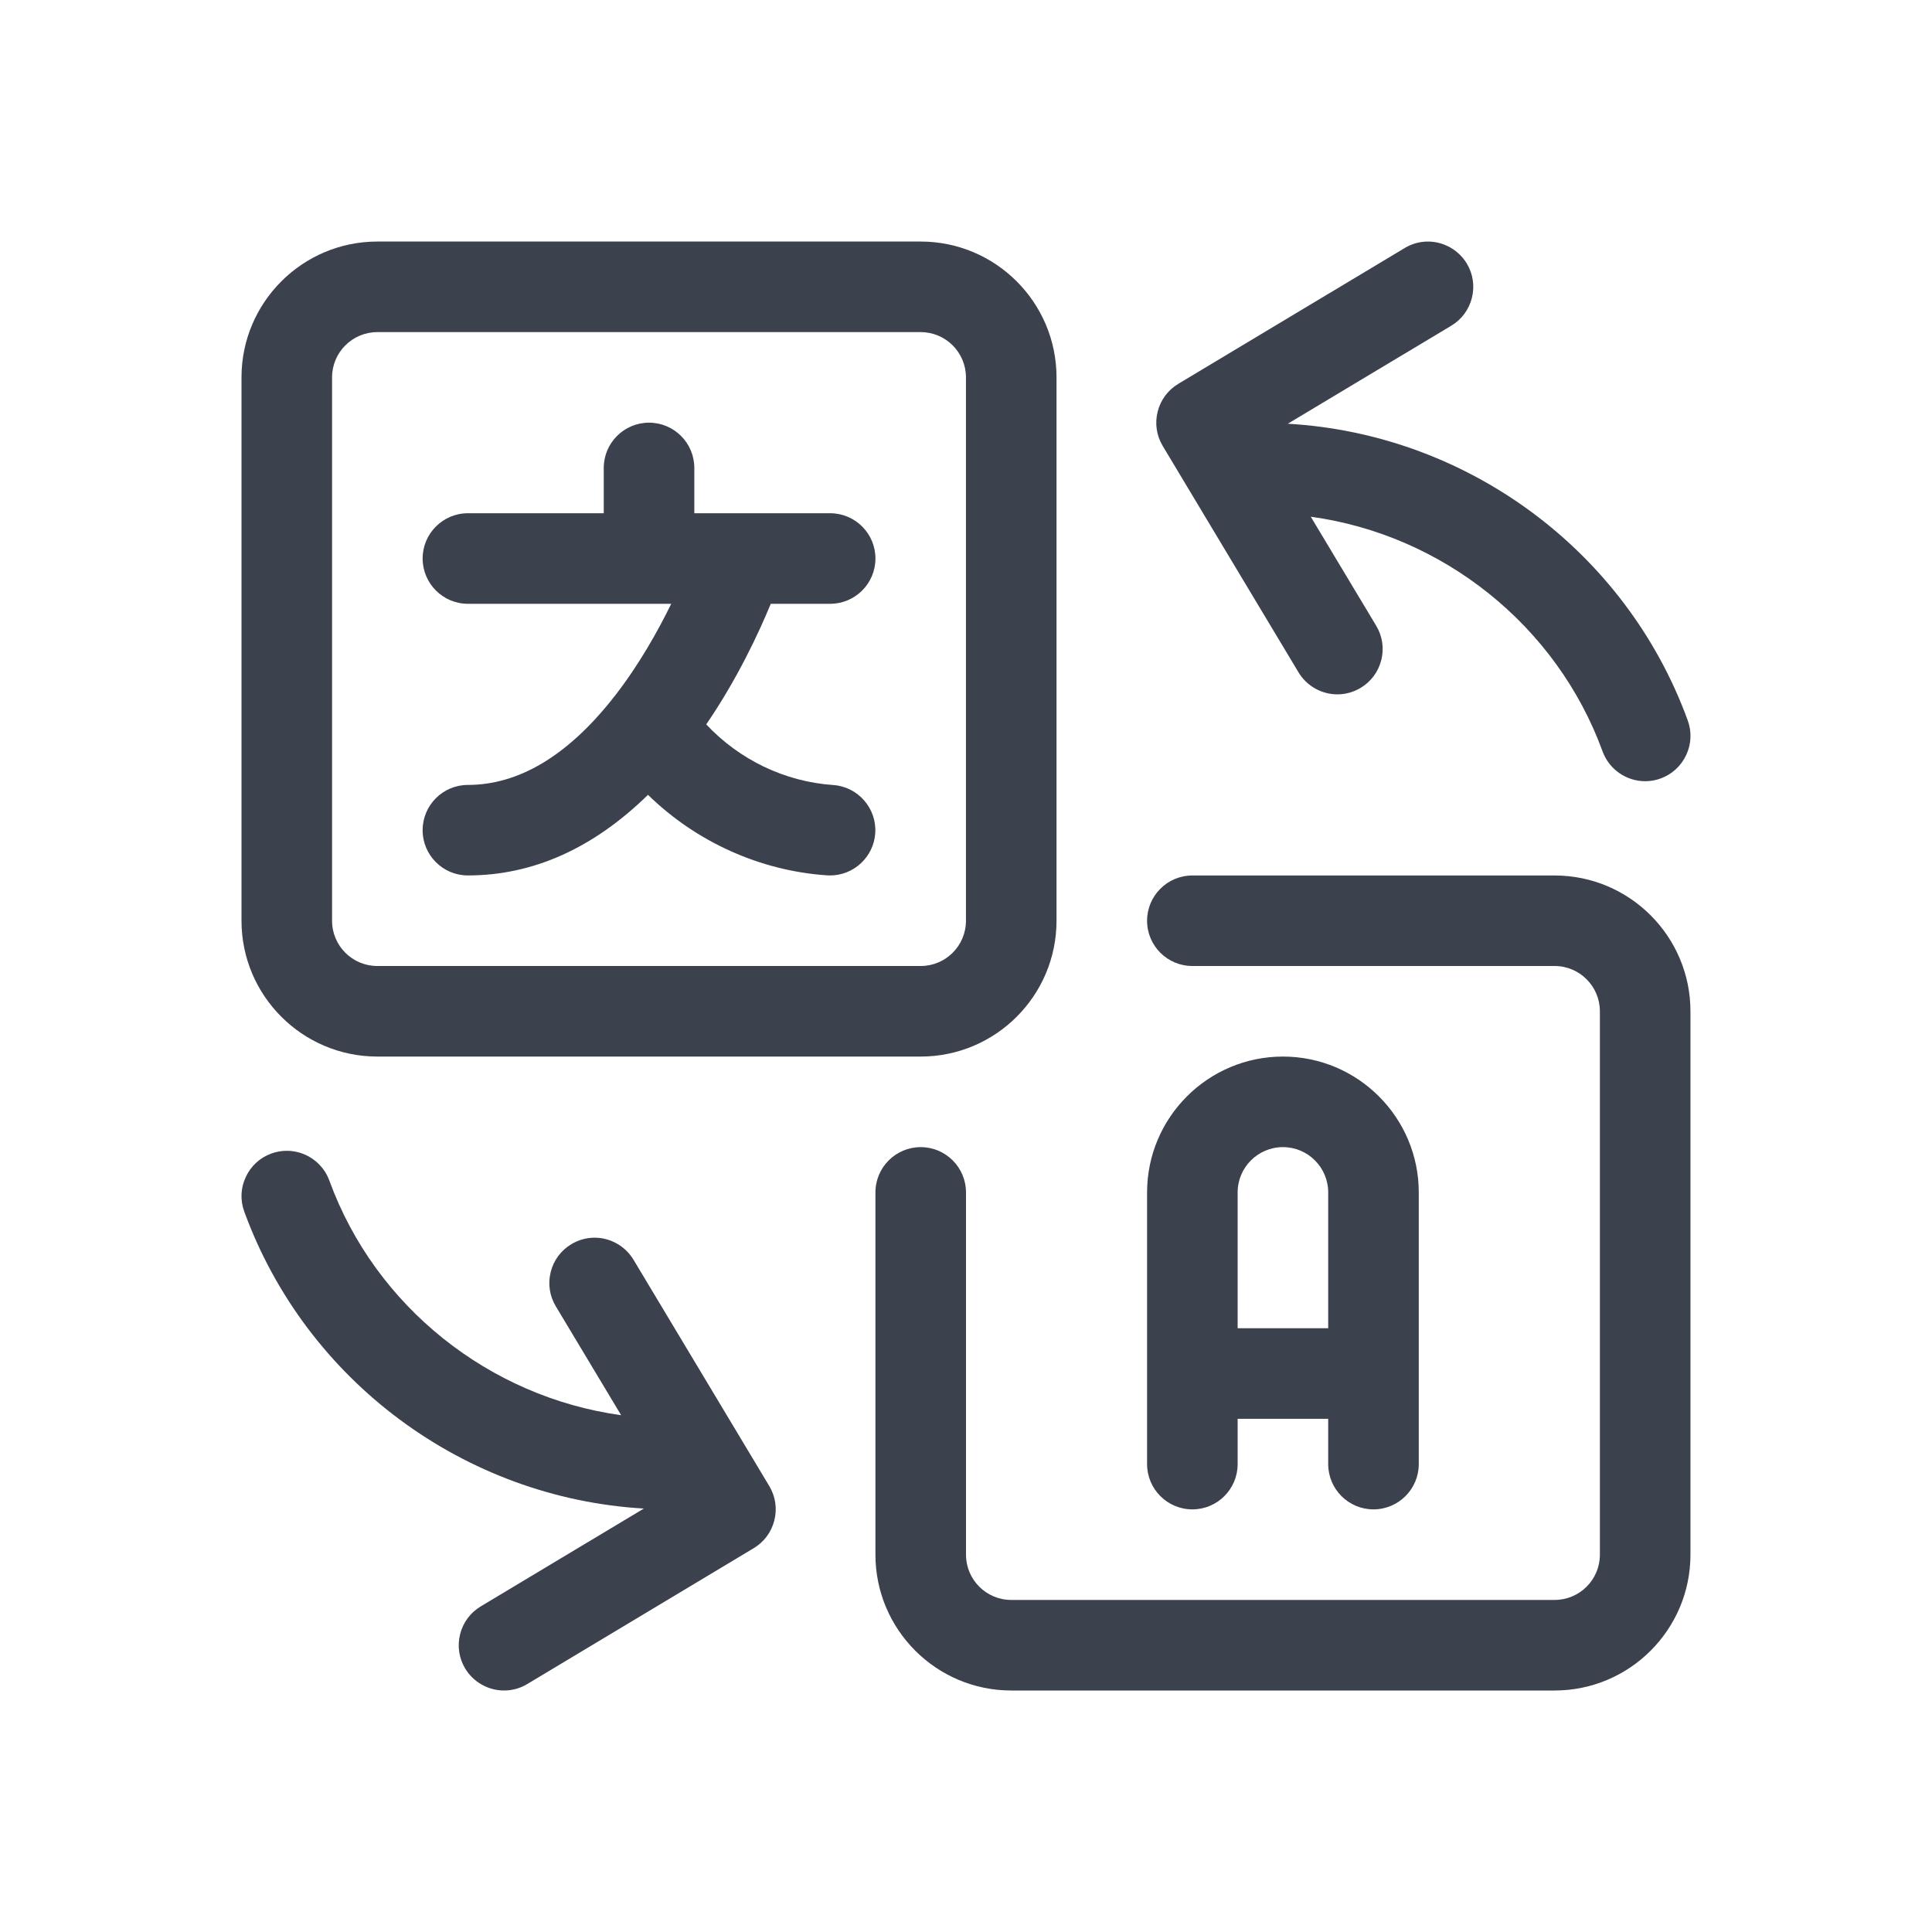 <svg width="40" height="40" viewBox="0 0 40 40" fill="none" xmlns="http://www.w3.org/2000/svg">
<path d="M34.061 16.174C33.669 16.174 33.315 15.927 33.18 15.558C32.226 12.941 29.861 11.071 27.138 10.698L28.493 12.956C28.622 13.171 28.659 13.422 28.598 13.666C28.537 13.908 28.385 14.113 28.17 14.242C28.025 14.329 27.858 14.376 27.689 14.376C27.361 14.376 27.053 14.201 26.885 13.921L24.073 9.233C23.944 9.018 23.907 8.767 23.968 8.523C24.029 8.281 24.18 8.076 24.395 7.947L29.083 5.135C29.228 5.047 29.395 5.001 29.564 5.001C29.891 5.001 30.2 5.176 30.369 5.457C30.498 5.671 30.535 5.924 30.474 6.167C30.413 6.41 30.261 6.615 30.046 6.744L26.662 8.773C30.375 8.985 33.661 11.398 34.943 14.916C35.029 15.151 35.017 15.406 34.911 15.632C34.805 15.859 34.617 16.031 34.383 16.117C34.279 16.156 34.171 16.174 34.061 16.174Z" fill="#3B414D"/>
<path d="M10.435 35C10.107 35 9.799 34.825 9.631 34.545C9.502 34.33 9.465 34.079 9.526 33.835C9.587 33.591 9.739 33.387 9.953 33.259L13.33 31.233C9.621 31.017 6.34 28.601 5.057 25.084C4.971 24.849 4.982 24.594 5.089 24.368C5.195 24.14 5.382 23.968 5.617 23.883C5.72 23.845 5.829 23.826 5.939 23.826C6.331 23.826 6.685 24.074 6.819 24.443C7.771 27.056 10.135 28.925 12.86 29.3L11.507 27.045C11.378 26.83 11.341 26.579 11.402 26.335C11.463 26.091 11.615 25.888 11.83 25.759C11.975 25.672 12.141 25.625 12.311 25.625C12.638 25.625 12.946 25.799 13.115 26.08L15.927 30.767C16.056 30.983 16.093 31.234 16.032 31.477C15.971 31.721 15.819 31.925 15.604 32.054L10.917 34.866C10.772 34.954 10.605 35 10.435 35Z" fill="#3B414D"/>
<path d="M7.812 21.875C6.261 21.875 5 20.614 5 19.063V7.813C5 6.262 6.261 5.001 7.812 5.001H19.062C20.613 5.001 21.874 6.262 21.874 7.813V19.063C21.874 20.614 20.613 21.875 19.062 21.875H7.812ZM7.812 6.876C7.295 6.876 6.875 7.296 6.875 7.813V19.063C6.875 19.581 7.295 20 7.812 20H19.062C19.579 20 19.999 19.581 19.999 19.063V7.813C19.999 7.296 19.579 6.876 19.062 6.876H7.812Z" fill="#3B414D"/>
<path d="M20.937 35C19.386 35 18.125 33.739 18.125 32.188V24.688C18.125 24.17 18.545 23.75 19.062 23.75C19.579 23.75 20 24.17 20 24.688V32.188C20 32.705 20.419 33.125 20.937 33.125H32.187C32.704 33.125 33.124 32.705 33.124 32.188V20.938C33.124 20.421 32.704 20 32.187 20H24.687C24.169 20 23.749 19.581 23.749 19.063C23.749 18.546 24.169 18.126 24.687 18.126H32.187C33.738 18.126 34.999 19.387 34.999 20.938V32.188C34.999 33.739 33.738 35 32.187 35H20.937Z" fill="#3B414D"/>
<path d="M28.436 31.25C27.919 31.25 27.499 30.83 27.499 30.313V29.375H25.624V30.313C25.624 30.83 25.204 31.25 24.687 31.25C24.169 31.25 23.749 30.829 23.749 30.313V24.688C23.749 23.137 25.01 21.875 26.562 21.875C28.113 21.875 29.374 23.137 29.374 24.688V30.313C29.374 30.829 28.954 31.25 28.436 31.25ZM27.499 27.5V24.688C27.499 24.17 27.079 23.75 26.562 23.75C26.044 23.75 25.624 24.17 25.624 24.688V27.5H27.499Z" fill="#3B414D"/>
<path d="M17.121 18.123C15.735 18.029 14.41 17.428 13.416 16.456C12.284 17.564 11.031 18.125 9.687 18.125C9.17 18.125 8.75 17.706 8.75 17.188C8.75 16.671 9.17 16.251 9.687 16.251C10.729 16.251 11.729 15.659 12.662 14.493C12.682 14.463 12.706 14.434 12.73 14.407C13.231 13.763 13.625 13.058 13.897 12.501H9.687C9.17 12.501 8.75 12.079 8.75 11.563C8.75 11.047 9.17 10.626 9.687 10.626H12.5V9.688C12.5 9.171 12.92 8.751 13.437 8.751C13.955 8.751 14.375 9.171 14.375 9.688V10.626H17.187C17.705 10.626 18.125 11.046 18.125 11.563C18.125 12.081 17.705 12.501 17.187 12.501H15.958C15.701 13.123 15.261 14.062 14.622 14.998C15.31 15.732 16.25 16.184 17.25 16.253C17.765 16.288 18.156 16.737 18.121 17.252C18.087 17.742 17.677 18.125 17.186 18.125C17.165 18.125 17.143 18.124 17.121 18.123Z" fill="#3B414D"/>
</svg>

